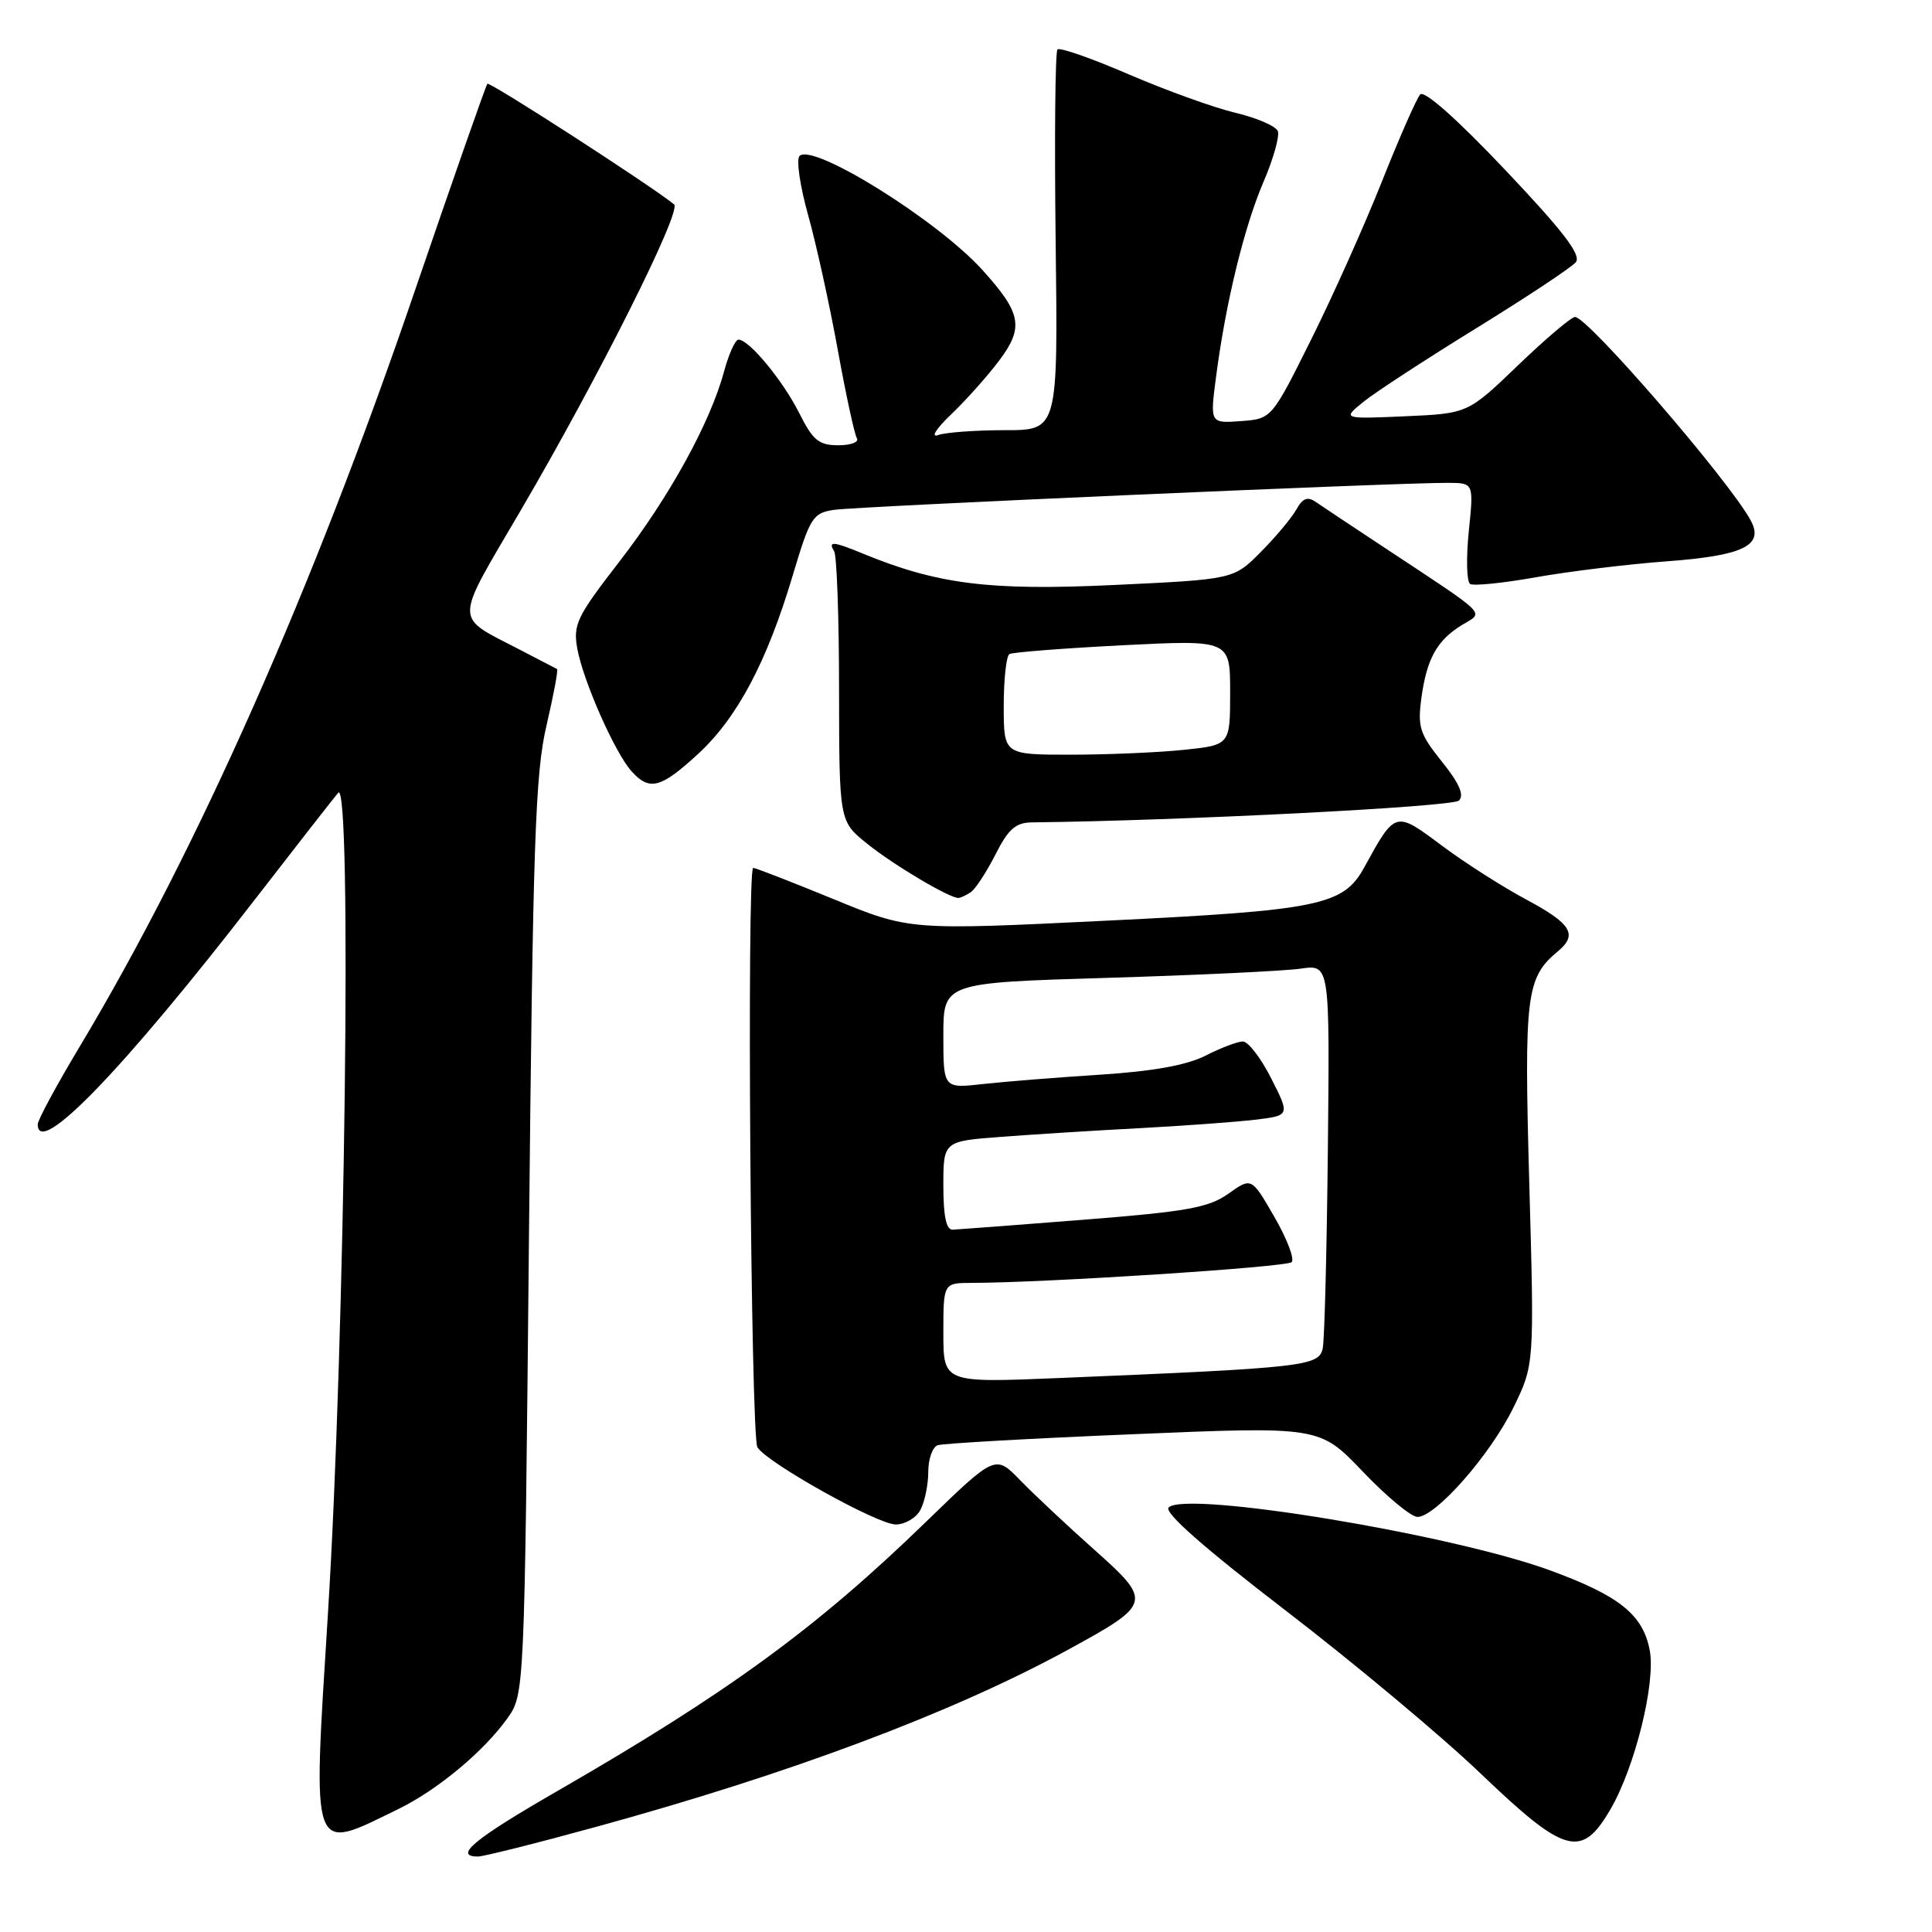 <?xml version="1.0" encoding="UTF-8" standalone="no"?>
<!DOCTYPE svg PUBLIC "-//W3C//DTD SVG 1.1//EN" "http://www.w3.org/Graphics/SVG/1.1/DTD/svg11.dtd" >
<svg xmlns="http://www.w3.org/2000/svg" xmlns:xlink="http://www.w3.org/1999/xlink" version="1.1" viewBox="0 0 256 256">
 <g >
 <path fill="currentColor"
d=" M 79.09 242.04 C 104.71 235.02 126.25 226.93 141.46 218.63 C 152.67 212.51 152.74 212.25 144.97 205.32 C 141.41 202.15 137.01 198.02 135.19 196.15 C 131.89 192.74 131.89 192.74 122.69 201.66 C 108.22 215.71 96.44 224.31 73.75 237.38 C 62.84 243.67 60.03 246.00 63.33 246.00 C 64.07 246.00 71.16 244.22 79.09 242.04 Z  M 213.39 239.75 C 216.64 234.18 219.41 222.99 218.60 218.68 C 217.71 213.95 214.57 211.43 205.33 208.06 C 192.16 203.26 157.11 197.49 154.85 199.75 C 154.20 200.40 159.55 205.11 170.39 213.43 C 179.48 220.41 191.10 230.12 196.21 235.02 C 207.39 245.72 209.56 246.32 213.39 239.75 Z  M 52.82 239.69 C 57.99 237.16 64.09 232.08 67.22 227.70 C 69.50 224.50 69.50 224.50 70.09 164.00 C 70.61 111.73 70.92 102.50 72.41 96.15 C 73.35 92.10 73.99 88.73 73.81 88.65 C 73.64 88.57 71.45 87.43 68.94 86.12 C 60.06 81.50 60.05 82.91 69.04 67.56 C 79.36 49.91 90.38 27.93 89.32 27.08 C 86.14 24.51 64.89 10.79 64.58 11.10 C 64.38 11.32 60.06 23.65 54.98 38.50 C 41.43 78.19 26.05 112.85 10.53 138.73 C 7.49 143.80 5.00 148.41 5.00 148.98 C 5.00 153.49 16.36 141.72 33.88 119.05 C 39.17 112.21 44.09 105.91 44.81 105.05 C 46.66 102.85 45.73 177.39 43.45 213.86 C 41.42 246.43 41.06 245.43 52.82 239.69 Z  M 121.96 200.07 C 122.53 199.00 123.00 196.74 123.00 195.03 C 123.00 193.33 123.56 191.74 124.25 191.50 C 124.94 191.26 136.61 190.60 150.18 190.04 C 174.86 189.00 174.86 189.00 180.58 195.00 C 183.73 198.30 186.99 201.00 187.82 201.00 C 190.24 201.00 197.48 192.76 200.52 186.54 C 203.31 180.84 203.31 180.84 202.64 156.90 C 201.94 131.80 202.21 129.56 206.43 126.05 C 209.10 123.84 208.21 122.39 202.25 119.20 C 199.09 117.51 194.03 114.28 191.00 112.01 C 184.87 107.42 184.89 107.42 180.77 114.93 C 178.01 119.97 174.86 120.62 146.50 122.00 C 120.50 123.27 120.50 123.27 110.43 119.13 C 104.89 116.86 100.11 115.00 99.80 115.00 C 98.93 115.00 99.48 190.35 100.36 191.77 C 101.63 193.83 116.27 202.00 118.69 202.00 C 119.92 202.00 121.40 201.13 121.96 200.07 Z  M 128.62 118.23 C 129.23 117.83 130.70 115.59 131.89 113.25 C 133.62 109.83 134.58 108.99 136.77 108.97 C 156.42 108.75 192.49 106.91 193.32 106.08 C 194.05 105.35 193.36 103.79 191.06 100.92 C 188.11 97.25 187.82 96.34 188.35 92.43 C 189.07 87.23 190.43 84.81 193.78 82.78 C 196.65 81.04 197.40 81.79 183.64 72.69 C 179.31 69.84 175.13 67.05 174.33 66.50 C 173.27 65.76 172.60 66.02 171.78 67.50 C 171.17 68.60 169.05 71.14 167.07 73.13 C 163.47 76.77 163.47 76.77 147.50 77.52 C 131.06 78.29 124.20 77.42 114.28 73.33 C 110.40 71.73 109.68 71.67 110.53 73.04 C 110.88 73.61 111.18 81.90 111.18 91.45 C 111.20 108.83 111.20 108.83 114.92 111.81 C 118.38 114.60 125.82 119.02 126.99 118.98 C 127.27 118.98 128.00 118.64 128.62 118.23 Z  M 92.50 99.90 C 97.70 95.10 101.61 87.74 105.04 76.25 C 107.34 68.55 107.70 67.98 110.50 67.56 C 113.52 67.10 185.58 63.93 191.89 63.98 C 195.28 64.00 195.28 64.00 194.62 70.43 C 194.26 73.96 194.34 77.09 194.80 77.38 C 195.26 77.66 199.21 77.26 203.57 76.48 C 207.93 75.71 215.70 74.76 220.83 74.38 C 230.97 73.63 233.76 72.29 232.00 69.00 C 229.22 63.80 210.40 42.00 208.70 42.00 C 208.21 42.00 204.81 44.88 201.15 48.40 C 194.50 54.79 194.50 54.79 186.18 55.16 C 177.86 55.52 177.86 55.52 180.68 53.23 C 182.23 51.98 188.96 47.59 195.63 43.48 C 202.30 39.37 208.22 35.44 208.80 34.75 C 209.57 33.81 207.20 30.70 199.45 22.52 C 193.04 15.75 188.72 11.92 188.18 12.52 C 187.70 13.06 185.43 18.22 183.13 24.00 C 180.84 29.78 176.61 39.22 173.73 45.00 C 168.50 55.50 168.50 55.50 164.41 55.80 C 160.32 56.10 160.32 56.10 161.15 49.80 C 162.44 39.98 164.88 30.01 167.44 24.05 C 168.73 21.05 169.57 18.05 169.32 17.38 C 169.06 16.71 166.52 15.61 163.67 14.94 C 160.83 14.26 154.49 11.97 149.58 9.86 C 144.68 7.74 140.42 6.25 140.12 6.55 C 139.82 6.85 139.71 18.32 139.88 32.05 C 140.19 57.00 140.19 57.00 133.18 57.00 C 129.32 57.00 125.34 57.29 124.33 57.64 C 123.28 58.02 124.00 56.85 126.05 54.89 C 128.00 53.03 130.85 49.83 132.38 47.80 C 135.70 43.38 135.36 41.51 130.18 35.78 C 124.22 29.18 107.70 18.89 105.94 20.67 C 105.49 21.13 106.00 24.65 107.08 28.50 C 108.16 32.35 109.92 40.37 111.00 46.31 C 112.08 52.26 113.22 57.55 113.54 58.06 C 113.86 58.58 112.75 59.00 111.08 59.00 C 108.51 59.00 107.71 58.35 105.91 54.75 C 103.74 50.43 99.26 45.00 97.85 45.00 C 97.43 45.00 96.57 46.90 95.94 49.22 C 94.11 56.02 88.66 65.91 82.03 74.47 C 76.41 81.73 75.92 82.76 76.50 85.97 C 77.28 90.26 81.50 99.79 83.70 102.22 C 86.07 104.84 87.56 104.45 92.50 99.90 Z  M 125.00 176.61 C 125.00 170.00 125.00 170.00 128.75 169.99 C 138.61 169.97 170.50 167.90 171.15 167.24 C 171.56 166.83 170.53 164.13 168.86 161.24 C 165.83 155.99 165.83 155.99 162.77 158.17 C 160.16 160.02 157.30 160.54 143.60 161.62 C 134.75 162.32 126.94 162.91 126.25 162.94 C 125.38 162.98 125.00 161.18 125.00 157.10 C 125.00 151.21 125.00 151.21 132.75 150.63 C 137.01 150.31 145.22 149.79 151.00 149.49 C 156.78 149.18 163.62 148.68 166.22 148.38 C 170.94 147.82 170.94 147.82 168.45 142.91 C 167.09 140.21 165.39 138.00 164.69 138.00 C 164.00 138.00 161.77 138.84 159.76 139.87 C 157.27 141.14 152.79 141.95 145.80 142.40 C 140.13 142.76 133.14 143.32 130.25 143.64 C 125.00 144.23 125.00 144.23 125.00 137.23 C 125.00 130.22 125.00 130.22 146.75 129.57 C 158.71 129.21 170.23 128.66 172.35 128.35 C 176.20 127.79 176.20 127.79 175.95 152.15 C 175.81 165.54 175.51 177.47 175.27 178.65 C 174.79 181.03 172.94 181.24 140.25 182.60 C 125.00 183.23 125.00 183.23 125.00 176.61 Z  M 133.00 93.56 C 133.00 90.02 133.34 86.92 133.75 86.67 C 134.16 86.43 140.91 85.90 148.75 85.50 C 163.00 84.78 163.00 84.78 163.00 91.75 C 163.00 98.72 163.00 98.72 156.85 99.36 C 153.47 99.71 146.72 100.00 141.85 100.00 C 133.00 100.00 133.00 100.00 133.00 93.56 Z "/>
</g>
</svg>